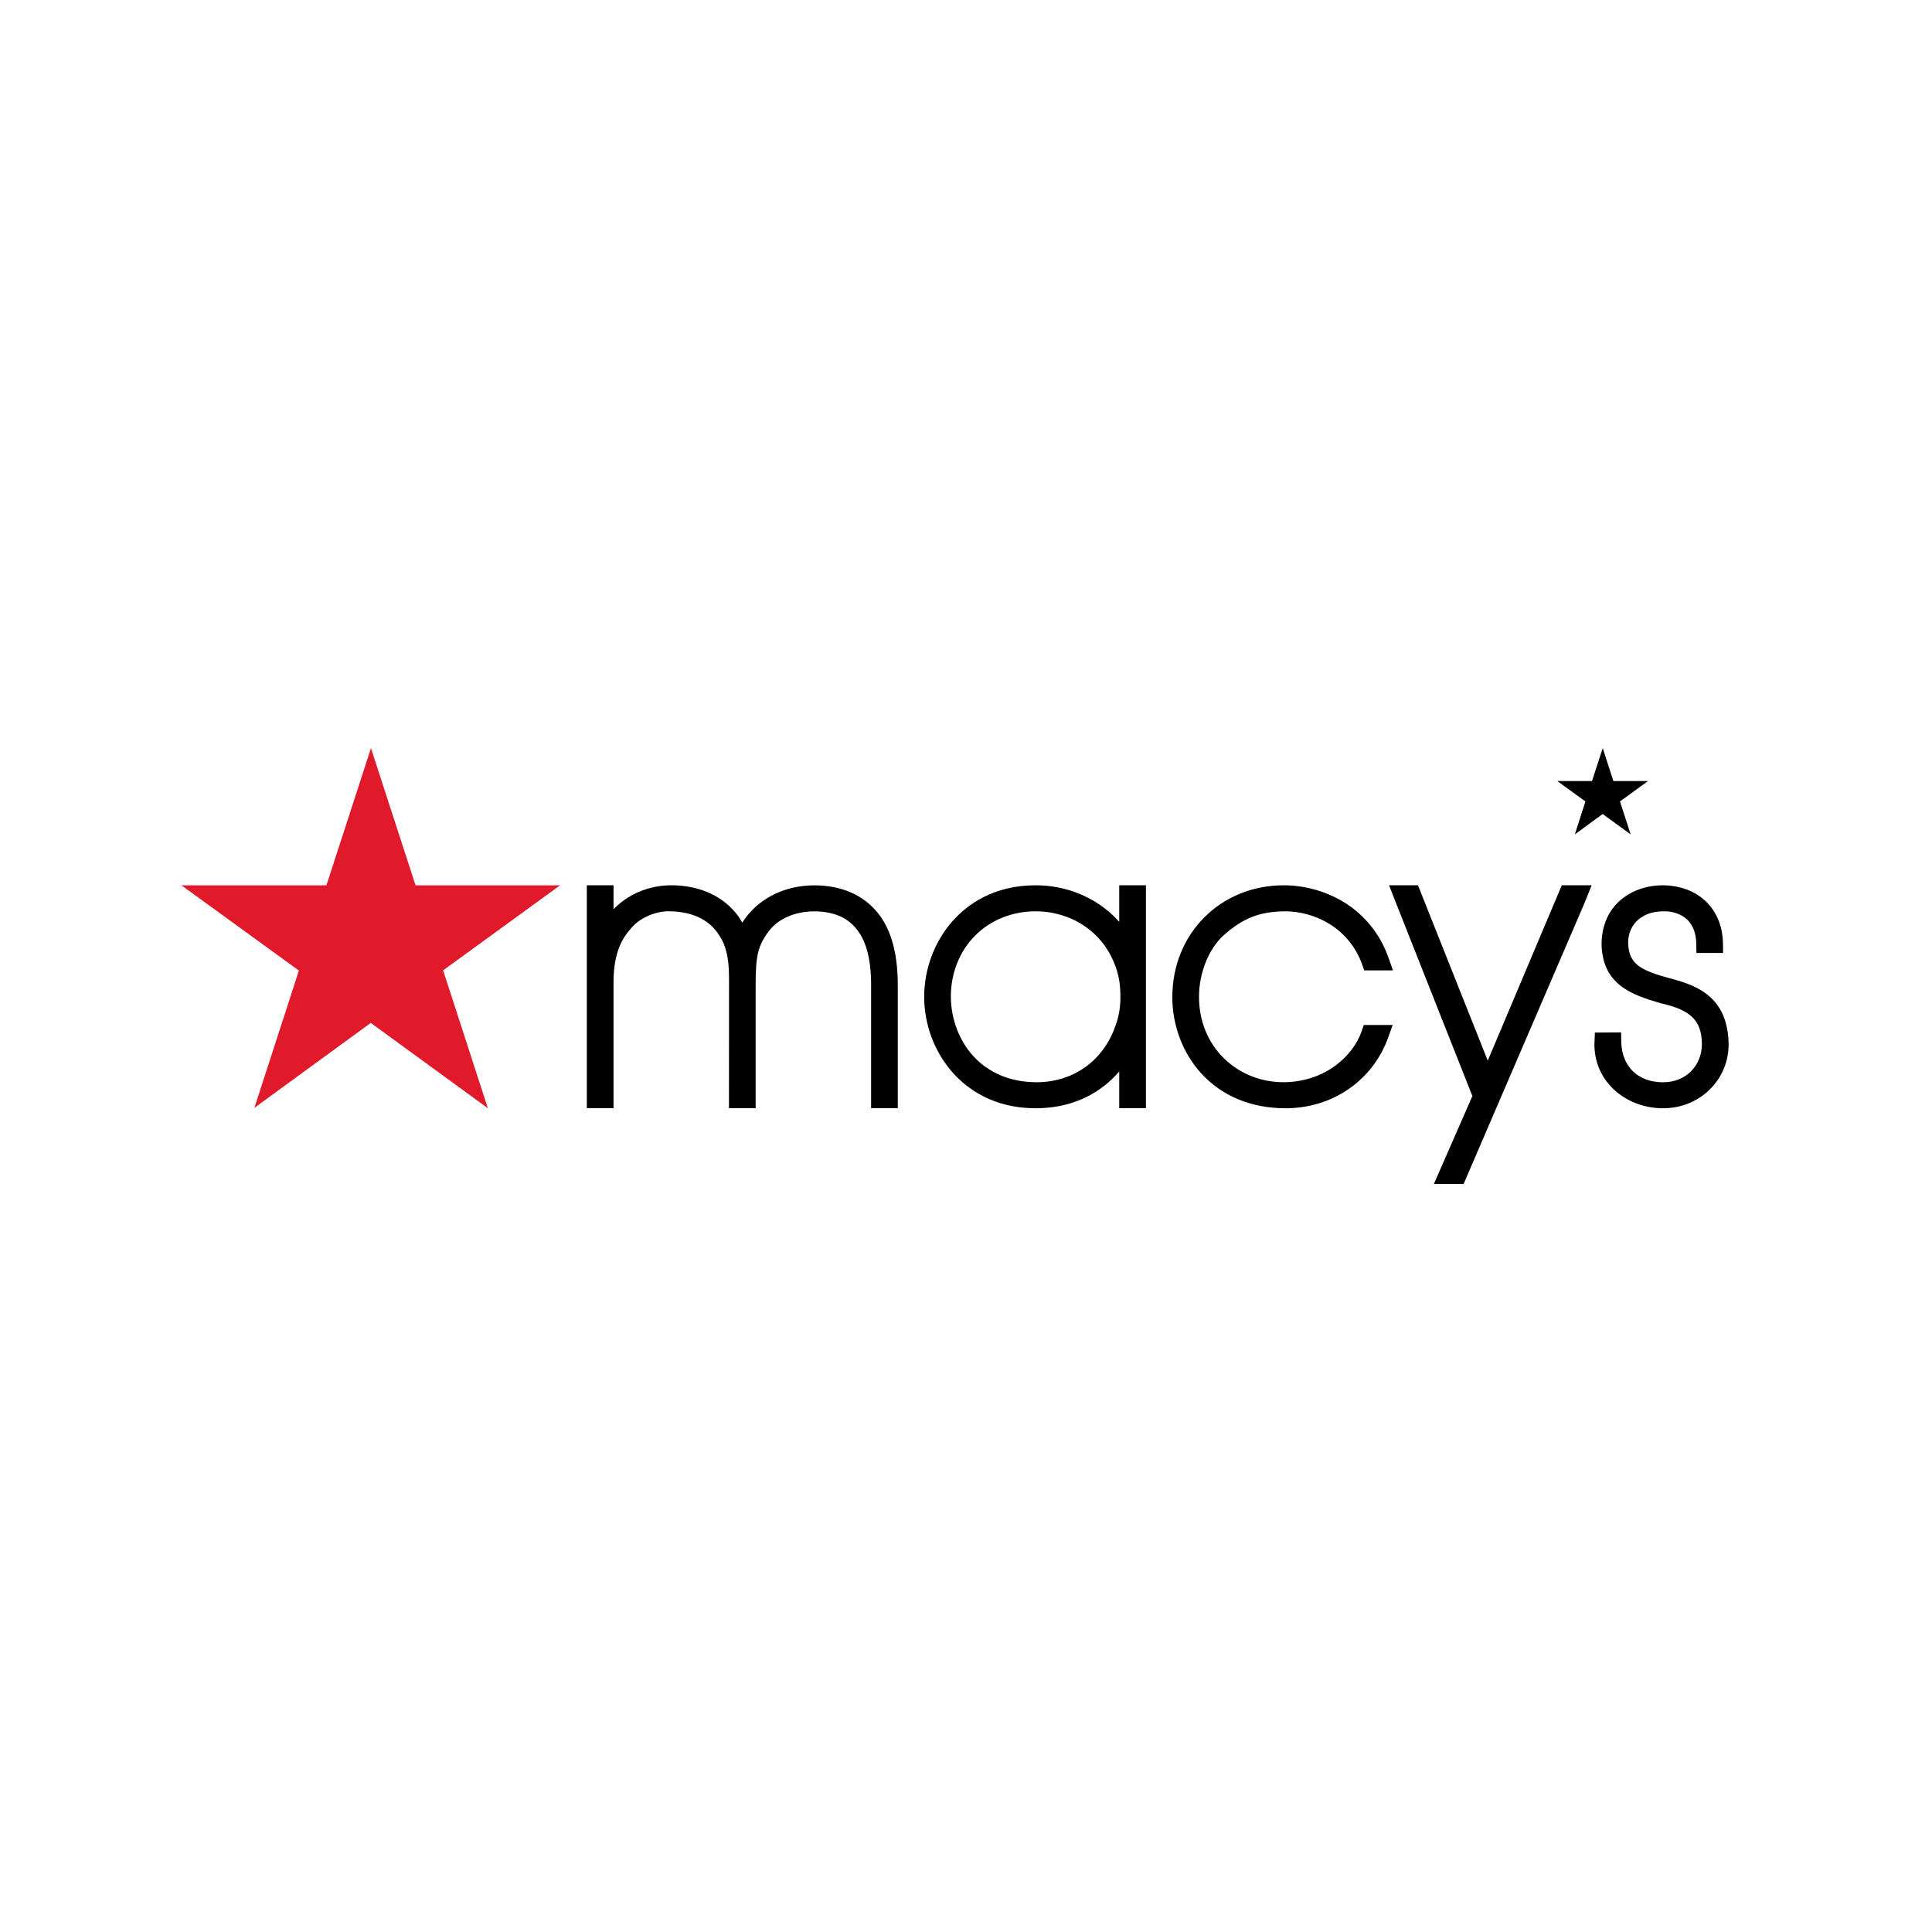 <?xml version="1.0" encoding="UTF-8" standalone="no"?>
<svg
   xmlns:dc="http://purl.org/dc/elements/1.1/"
   xmlns:cc="http://creativecommons.org/ns#"
   xmlns:rdf="http://www.w3.org/1999/02/22-rdf-syntax-ns#"
   xmlns:svg="http://www.w3.org/2000/svg"
   xmlns="http://www.w3.org/2000/svg"
   xmlns:sodipodi="http://sodipodi.sourceforge.net/DTD/sodipodi-0.dtd"
   xmlns:inkscape="http://www.inkscape.org/namespaces/inkscape"
   viewBox="0 0 700 700"
   version="1.1"
   focusable="false"
   id="svg18"
   sodipodi:docname="macys-logo.svg"
   width="700"
   height="700"
   inkscape:version="0.92.3 (2405546, 2018-03-11)"
   inkscape:export-filename="C:\Users\alex\sites\macys-logo-0.png"
   inkscape:export-xdpi="561.73712"
   inkscape:export-ydpi="561.73712">
  <defs
     id="defs22" />
  <sodipodi:namedview
     pagecolor="#ffffff"
     bordercolor="#666666"
     borderopacity="1"
     objecttolerance="10"
     gridtolerance="10"
     guidetolerance="10"
     inkscape:pageopacity="0"
     inkscape:pageshadow="2"
     inkscape:window-width="1600"
     inkscape:window-height="838"
     id="namedview20"
     showgrid="false"
     inkscape:zoom="0.41895055"
     inkscape:cx="-26.188064"
     inkscape:cy="100.61219"
     inkscape:window-x="-8"
     inkscape:window-y="-8"
     inkscape:window-maximized="1"
     inkscape:current-layer="svg18" />
  <title
     id="title2">macys-logo</title>
  <g
     id="Winners"
     style="fill:none;fill-rule:evenodd;stroke:none;stroke-width:1"
     transform="matrix(3.679,0,0,3.679,65.731,268.402)"
     inkscape:export-filename="C:\Users\alex\sites\macys-logo-4.png"
     inkscape:export-xdpi="68.505707"
     inkscape:export-ydpi="68.505707">
    <g
       id="large---new-logo"
       transform="translate(-180,-53)">
      <g
         id="macys-logo"
         transform="translate(180,53.454)">
        <path
           d="m 150.179,24.467 c -1.151,-0.873 -2.541,-1.25 -3.898,-1.618 l -0.151,-0.039 c -1.407,-0.395 -2.238,-0.761 -2.782,-1.225 -0.551,-0.473 -0.818,-1.099 -0.863,-2.027 -0.019,-0.425 0.04,-0.833 0.175,-1.211 0.135,-0.374 0.341,-0.707 0.61,-0.99 0.301,-0.319 0.68,-0.57 1.122,-0.745 0.461,-0.181 0.975,-0.272 1.544,-0.272 0.464,-0.018 0.937,0.06 1.368,0.215 0.398,0.145 0.741,0.357 1.019,0.629 0.265,0.263 0.475,0.59 0.622,0.973 0.154,0.403 0.236,0.866 0.243,1.377 l 0.015,0.905 h 2.625 l -0.012,-0.935 c -0.029,-1.669 -0.606,-3.098 -1.672,-4.129 -1.055,-1.023 -2.515,-1.575 -4.233,-1.599 -1.569,0 -3.028,0.495 -4.11,1.394 -1.27,1.057 -1.941,2.592 -1.941,4.454 0.06,1.791 0.648,3.072 1.849,4.026 1.07,0.855 2.548,1.329 3.999,1.748 1.512,0.334 2.508,0.782 3.136,1.411 0.58,0.582 0.864,1.367 0.894,2.466 l 0.002,0.131 c 0,0.517 -0.09,1.009 -0.269,1.461 -0.175,0.447 -0.434,0.85 -0.766,1.195 -0.345,0.355 -0.757,0.63 -1.225,0.821 -0.483,0.194 -1.011,0.292 -1.567,0.292 -1.214,0 -2.241,-0.377 -2.97,-1.09 -0.726,-0.709 -1.121,-1.715 -1.143,-2.912 l -0.015,-0.908 -2.582,0.015 -0.047,1.165 c 0,0.782 0.139,1.535 0.413,2.241 0.276,0.703 0.683,1.345 1.211,1.91 0.627,0.669 1.426,1.216 2.311,1.584 0.876,0.363 1.852,0.555 2.822,0.555 0.911,0 1.791,-0.175 2.616,-0.521 0.822,-0.348 1.546,-0.853 2.154,-1.499 0.589,-0.626 1.034,-1.348 1.321,-2.145 0.288,-0.796 0.409,-1.638 0.36,-2.503 -0.108,-2.065 -0.823,-3.571 -2.185,-4.602"
           id="Fill-1"
           inkscape:connector-curvature="0"
           style="fill:#000000" />
        <g
           id="Group-5"
           transform="translate(135.409,0.092)">
          <g
             id="Clip-4" />
          <polygon
             id="Fill-3"
             mask="url(#mask-2)"
             points="1.823,8.666 4.56,6.665 7.314,8.673 6.264,5.424 9.03,3.416 5.613,3.416 4.567,0.174 3.51,3.416 0.088,3.416 2.86,5.426 "
             style="fill:#000000" />
        </g>
        <g
           id="Group-8"
           transform="translate(118.916,13.659)">
          <g
             id="Clip-7" />
          <path
             d="M 9.735,17.388 2.864,0.117 H 0.013 L 0.75,1.985 C 0.81,2.139 2.707,6.941 4.592,11.703 l 3.63,9.171 -3.789,8.656 h 2.926 L 19.206,2.004 19.967,0.117 h -2.939 z"
             id="Fill-6"
             mask="url(#mask-4)"
             inkscape:connector-curvature="0"
             style="fill:#000000" />
        </g>
        <path
           d="m 102.607,18.734 c 0.977,-0.876 1.867,-1.456 2.802,-1.828 0.928,-0.37 1.946,-0.551 3.293,-0.567 1.498,0 3.038,0.437 4.336,1.232 1.51,0.927 2.629,2.303 3.233,3.979 l 0.217,0.609 h 2.827 l -0.43,-1.224 c -0.838,-2.384 -2.4,-4.307 -4.517,-5.565 -1.726,-1.027 -3.788,-1.593 -5.805,-1.593 -3.019,0 -5.799,1.122 -7.827,3.16 -2.031,2.035 -3.15,4.826 -3.15,7.856 0,2.788 1.036,5.522 2.841,7.499 2.057,2.253 4.934,3.444 8.316,3.444 2.263,0 4.411,-0.654 6.21,-1.892 1.799,-1.242 3.145,-2.997 3.892,-5.076 l 0.445,-1.233 h -2.849 l -0.21,0.623 c -0.431,1.254 -1.37,2.484 -2.58,3.375 -1.433,1.056 -3.193,1.624 -5.088,1.639 -1.11,0 -2.185,-0.202 -3.195,-0.601 -1.002,-0.4 -1.901,-0.98 -2.67,-1.726 -0.795,-0.769 -1.414,-1.687 -1.841,-2.727 -0.426,-1.042 -0.642,-2.175 -0.642,-3.363 0,-1.156 0.23,-2.339 0.667,-3.42 0.427,-1.063 1.025,-1.964 1.726,-2.602"
           id="Fill-9"
           inkscape:connector-curvature="0"
           style="fill:#000000" />
        <path
           d="m 92.359,13.776 v 3.604 C 91.796,16.74 91.134,16.159 90.401,15.666 88.565,14.43 86.396,13.777 84.123,13.777 c -4.164,0 -6.736,1.908 -8.159,3.507 -1.789,2.002 -2.815,4.725 -2.815,7.471 0,2.743 1.025,5.466 2.812,7.47 1.425,1.601 3.998,3.509 8.162,3.509 2.159,0 4.106,-0.516 5.785,-1.535 0.922,-0.56 1.741,-1.261 2.451,-2.091 v 3.623 h 2.629 V 13.776 Z m 0.01,12.385 c -0.087,0.535 -0.221,1.04 -0.402,1.511 -0.588,1.671 -1.617,3.064 -2.972,4.026 -1.358,0.965 -3.006,1.474 -4.763,1.474 -2.567,0 -4.739,-0.904 -6.281,-2.613 -1.366,-1.514 -2.159,-3.631 -2.176,-5.803 0,-2.33 0.847,-4.467 2.384,-6.016 1.536,-1.549 3.654,-2.401 5.964,-2.401 1.719,0 3.358,0.484 4.739,1.4 1.374,0.912 2.415,2.203 3.018,3.746 0.191,0.454 0.338,0.942 0.438,1.45 0.099,0.511 0.151,1.054 0.151,1.634 0.02,0.524 -0.013,1.06 -0.1,1.593 z"
           id="Fill-11"
           inkscape:connector-curvature="0"
           style="fill:#000000" />
        <path
           d="m 68.091,15.951 c -0.724,-0.726 -1.593,-1.277 -2.584,-1.64 -1.911,-0.7 -4.528,-0.759 -6.699,0.157 -1.087,0.458 -2.047,1.132 -2.778,1.946 -0.299,0.328 -0.561,0.671 -0.797,1.041 -0.269,-0.472 -0.503,-0.814 -0.688,-1.009 -0.724,-0.866 -1.645,-1.538 -2.741,-1.996 -1.074,-0.447 -2.272,-0.674 -3.565,-0.674 -0.817,0 -2.069,0.127 -3.389,0.734 -0.866,0.399 -1.634,0.944 -2.295,1.627 V 13.776 H 39.926 V 35.731 H 42.555 V 23.402 c 0,-1.2 0.13,-2.203 0.4,-3.066 0.257,-0.829 0.652,-1.54 1.225,-2.198 0.415,-0.545 1.019,-1.008 1.745,-1.337 0.752,-0.338 1.549,-0.503 2.289,-0.462 1.027,0.034 1.928,0.223 2.677,0.563 0.727,0.331 1.337,0.81 1.808,1.418 0.444,0.595 0.712,1.115 0.897,1.739 0.229,0.761 0.336,1.698 0.336,2.945 l -0.007,12.727 H 56.552 V 23.584 c 0,-1.31 0.042,-2.354 0.247,-3.196 0.181,-0.744 0.503,-1.381 1.082,-2.133 0.488,-0.636 1.168,-1.131 2.027,-1.47 1.535,-0.609 3.401,-0.539 4.658,-0.078 0.633,0.231 1.178,0.581 1.625,1.046 0.563,0.566 0.993,1.32 1.276,2.239 0.302,0.98 0.456,2.189 0.456,3.594 V 35.731 h 2.626 V 23.584 c 0,-1.688 -0.199,-3.18 -0.591,-4.434 -0.411,-1.312 -1.042,-2.389 -1.868,-3.199"
           id="Fill-13"
           inkscape:connector-curvature="0"
           style="fill:#000000" />
        <polygon
           id="Fill-15"
           points="11.57,22.176 7.187,35.693 18.649,27.33 30.179,35.732 25.774,22.154 37.293,13.778 23.057,13.778 18.667,0.266 14.282,13.778 0,13.778 "
           style="fill:#e11a2b" />
      </g>
    </g>
  </g>
</svg>
